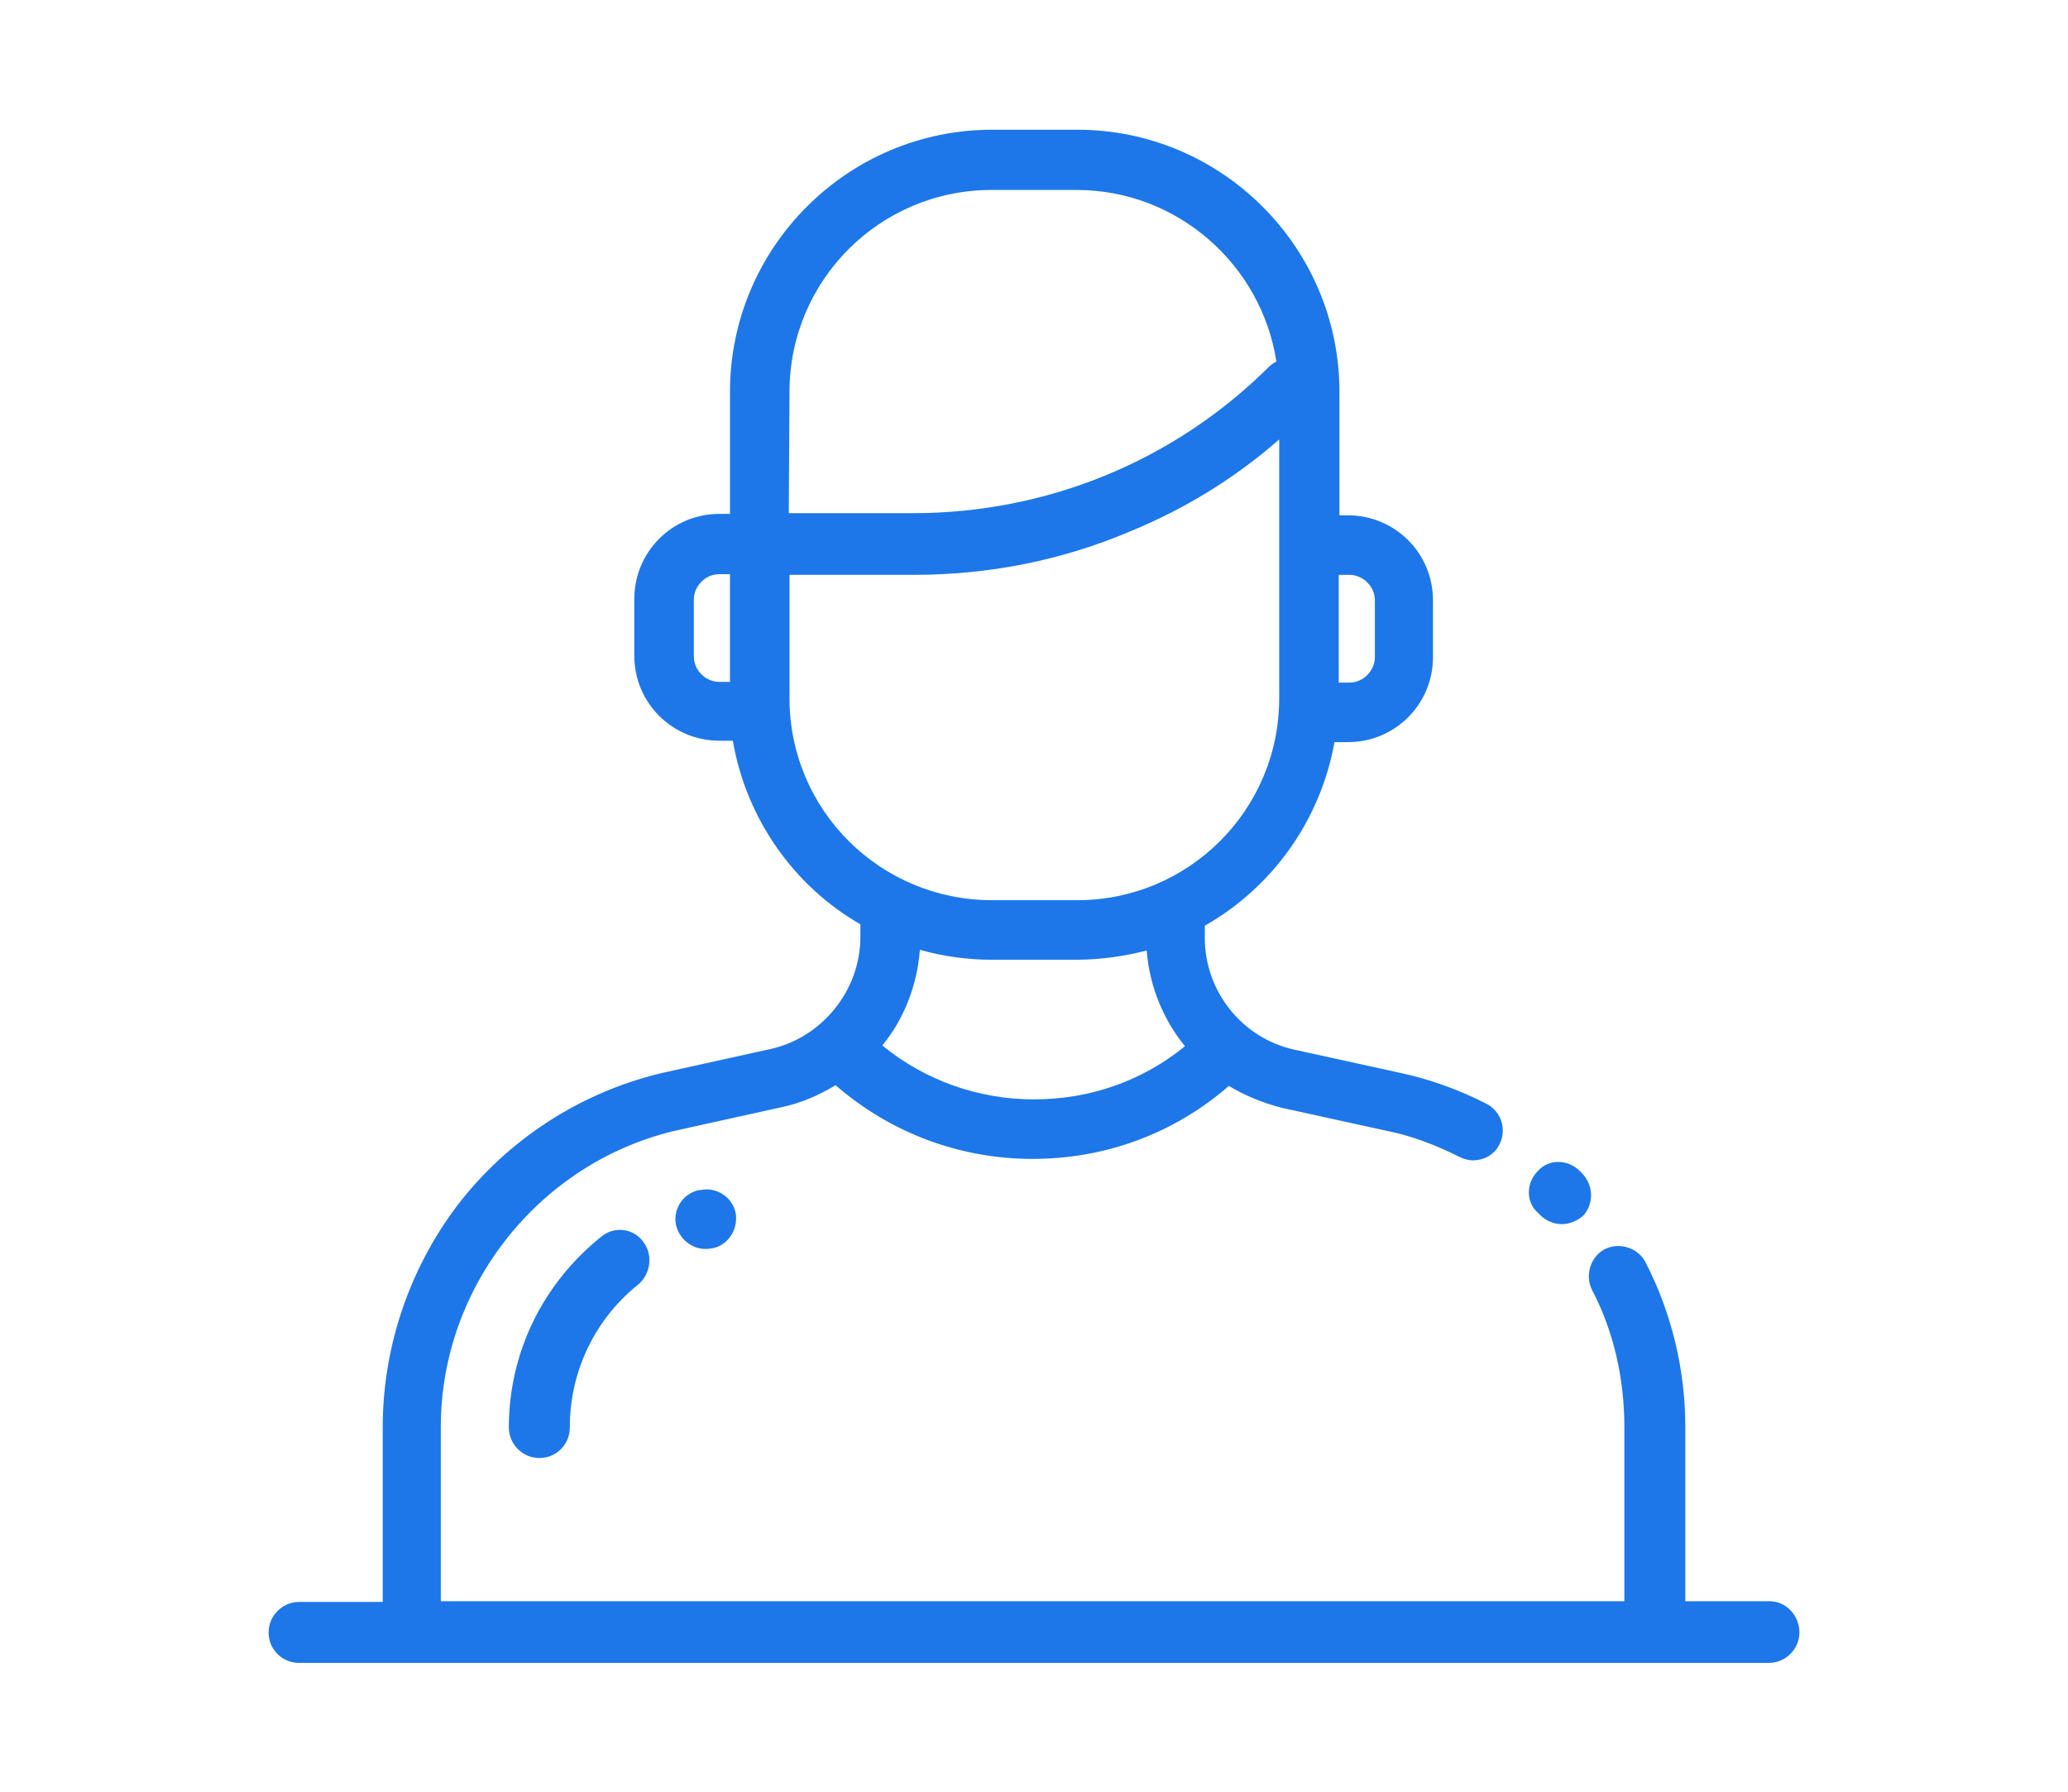 <?xml version="1.0" encoding="utf-8"?>
<!-- Generator: Adobe Illustrator 23.0.1, SVG Export Plug-In . SVG Version: 6.00 Build 0)  -->
<svg version="1.1" id="Layer_1" xmlns="http://www.w3.org/2000/svg" xmlns:xlink="http://www.w3.org/1999/xlink" x="0px" y="0px"
	 viewBox="0 0 291.8 252.8" style="enable-background:new 0 0 291.8 252.8;" xml:space="preserve">
<style type="text/css">
	.st0{fill:#1E77E9;}
</style>
<g>
	<g>
		<g>
			<path class="st0" d="M223.2,165.5l-0.3-0.3c-1.7-1.7-4.4-1.7-5.9,0c-1.7,1.7-1.7,4.4,0,5.9l0.3,0.3c0.8,0.8,1.9,1.3,3.1,1.3
				c1,0,2.1-0.4,3-1.2C224.9,169.9,224.9,167.2,223.2,165.5z"/>
		</g>
	</g>
	<g>
		<g>
			<path class="st0" d="M249.7,225.9h-11.9v-24.6c0-8-1.9-16-5.6-23.2c-1-2-3.6-2.9-5.7-1.9c-2,1-2.9,3.6-1.9,5.7
				c3.1,5.9,4.6,12.6,4.6,19.4v24.6h-167v-24.6c0-20,14.2-37.6,33.6-41.9l14.5-3.2c2.8-0.6,5.3-1.7,7.6-3.1
				c7.7,6.7,17.5,10.4,27.8,10.4s20-3.6,27.7-10.3c2.3,1.4,4.8,2.4,7.5,3.1l14.6,3.2c3.6,0.7,7,2,10.4,3.7c0.6,0.3,1.3,0.5,1.9,0.5
				c1.6,0,3.1-0.8,3.8-2.3c1-2,0.3-4.6-1.9-5.7c-3.9-2-8.1-3.5-12.4-4.4l-14.6-3.2c-7.4-1.6-12.7-8.2-12.7-15.8v-1.7
				c9.5-5.4,16.3-14.8,18.3-25.9h1.9c6.7,0,12-5.4,12-12v-8c0-6.7-5.4-12-12-12H189V55.3c0-20.4-16.6-37-37-37h-12
				c-20.4,0-37,16.6-37,37v17.2h-1.5c-6.7,0-12,5.4-12,12v8c0,6.7,5.4,12,12,12h1.9c1.9,11,8.6,20.5,18,25.9v1.8
				c0,7.5-5.4,14.2-12.7,15.8l-14.5,3.2c-11.4,2.5-21.7,8.9-29,18C58,178.3,54,189.7,54,201.4V226H42.2c-2.3,0-4.3,1.9-4.3,4.3
				s1.9,4.3,4.3,4.3h16h175.4h16c2.3,0,4.3-1.9,4.3-4.3S252,225.9,249.7,225.9z M188.9,81.1h1.5l0,0c1.9,0,3.6,1.6,3.6,3.6v8
				c0,1.9-1.6,3.6-3.6,3.6h-1.5V81.1z M103,96.2h-1.5c-1.9,0-3.6-1.6-3.6-3.6v-8c0-1.9,1.6-3.6,3.6-3.6h1.5V96.2z M145.9,155.1
				c-7.9,0-15.4-2.7-21.4-7.6c3.1-3.8,4.9-8.5,5.3-13.5c3.2,0.9,6.6,1.4,10.1,1.4h12c3.4,0,6.8-0.5,9.9-1.3c0.4,5,2.3,9.7,5.4,13.5
				C161.2,152.5,153.8,155.1,145.9,155.1z M111.4,55.3c0-15.8,12.8-28.5,28.5-28.5h12c14.3,0,26.1,10.6,28.2,24.2
				c-0.4,0.2-0.6,0.4-0.9,0.6c-13.4,13.4-31.4,20.8-50.4,20.8h-17.5L111.4,55.3L111.4,55.3z M111.4,98.5V81.1h17.5
				c10.6,0,20.8-2,30.5-6.1c7.8-3.2,14.8-7.5,21.1-13v14.8v21.7c0,15.8-12.8,28.5-28.5,28.5h-12C124.2,127,111.4,114.3,111.4,98.5z"
				/>
		</g>
	</g>
	<g>
		<g>
			<path class="st0" d="M90.7,175.1c-1.5-1.9-4.1-2.1-5.9-0.6c-8.2,6.6-13,16.3-13,26.9c0,2.3,1.9,4.3,4.3,4.3s4.3-1.9,4.3-4.3
				c0-8,3.6-15.4,9.8-20.3C91.8,179.6,92.2,177,90.7,175.1z"/>
		</g>
	</g>
	<g>
		<g>
			<path class="st0" d="M103.8,171.1c-0.5-2.3-2.8-3.7-5-3.2h-0.2c-2.3,0.5-3.7,2.8-3.2,5c0.5,1.9,2.2,3.3,4.1,3.3
				c0.3,0,0.6,0,0.9-0.1h0.2C102.8,175.6,104.2,173.4,103.8,171.1z"/>
		</g>
	</g>
</g>
</svg>
